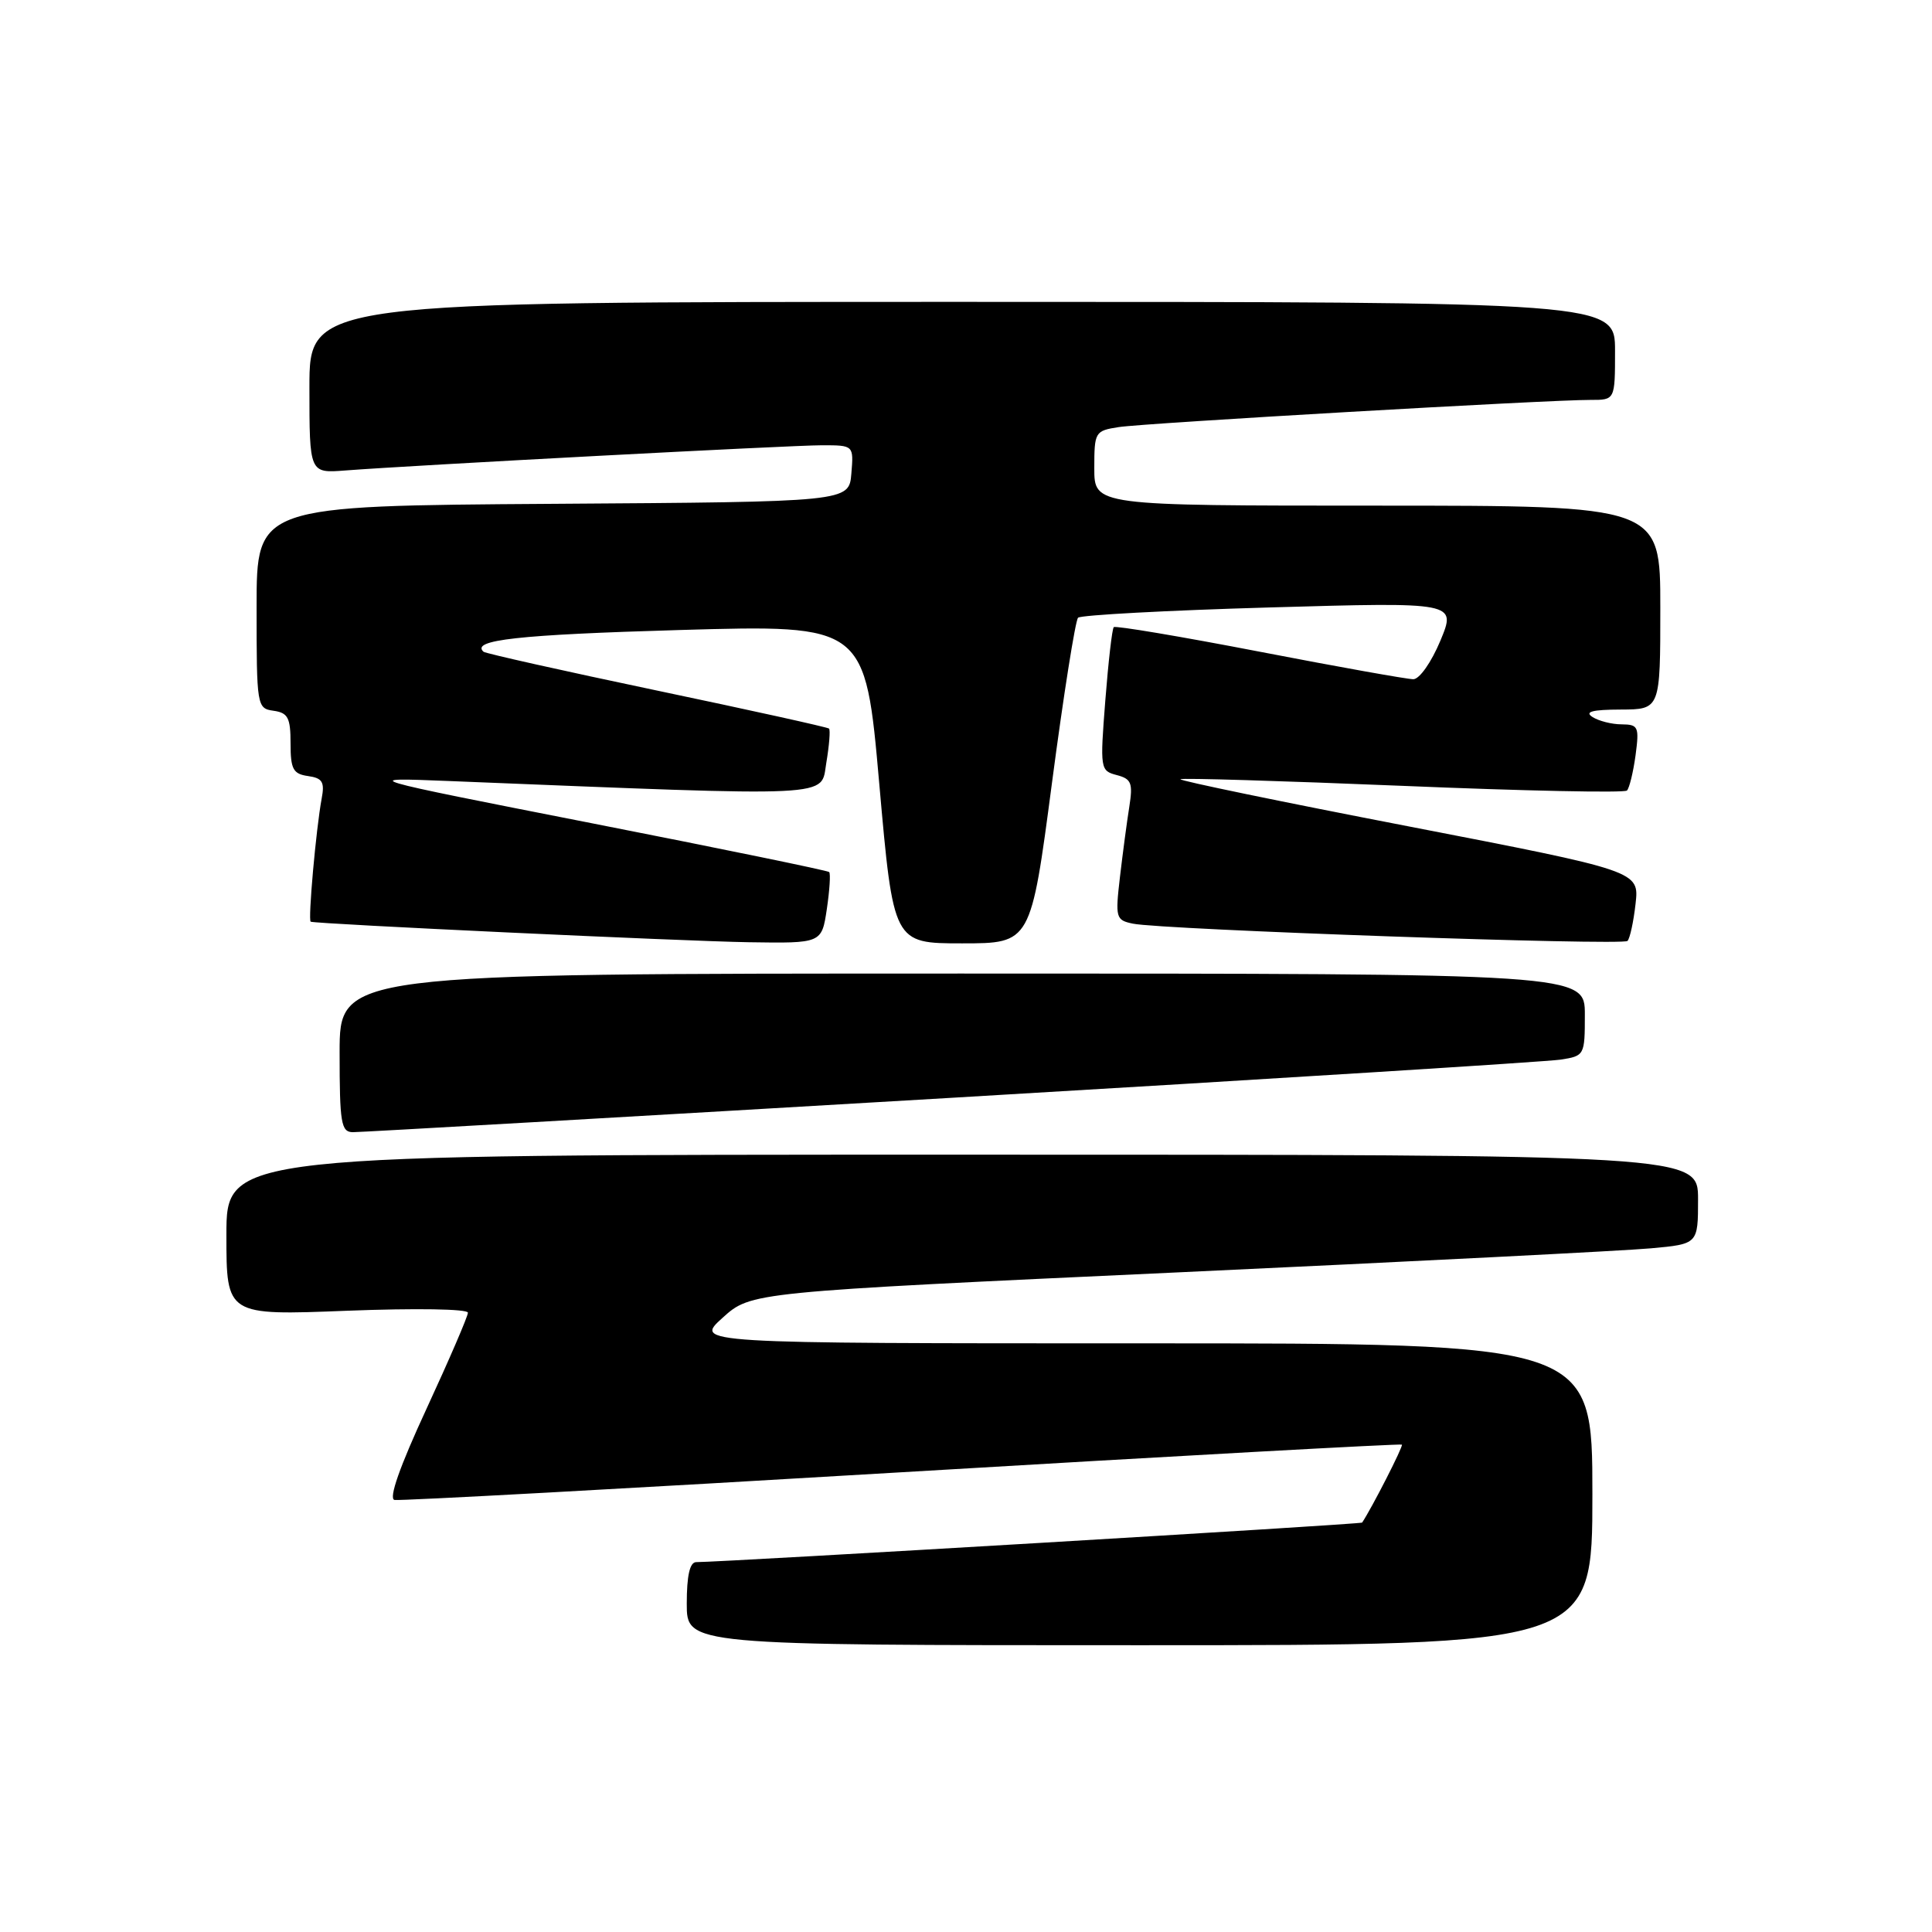 <?xml version="1.0" encoding="UTF-8" standalone="no"?>
<!DOCTYPE svg PUBLIC "-//W3C//DTD SVG 1.1//EN" "http://www.w3.org/Graphics/SVG/1.1/DTD/svg11.dtd" >
<svg xmlns="http://www.w3.org/2000/svg" xmlns:xlink="http://www.w3.org/1999/xlink" version="1.1" viewBox="0 0 256 256">
 <g >
 <path fill="currentColor"
d=" M 211.00 198.00 C 211.00 178.00 211.00 178.00 151.50 178.00 C 91.99 178.00 91.99 178.00 95.75 174.61 C 99.51 171.21 99.51 171.21 156.00 168.60 C 187.08 167.16 215.31 165.73 218.75 165.41 C 225.00 164.84 225.00 164.84 225.00 158.92 C 225.00 153.00 225.00 153.00 127.50 153.00 C 30.00 153.00 30.00 153.00 30.00 163.66 C 30.00 174.31 30.00 174.31 46.00 173.68 C 55.07 173.33 62.00 173.44 62.00 173.94 C 62.00 174.42 59.53 180.15 56.52 186.66 C 52.96 194.35 51.47 198.59 52.27 198.75 C 52.95 198.89 83.20 197.24 119.49 195.08 C 155.79 192.92 185.61 191.28 185.76 191.42 C 185.96 191.63 181.81 199.76 180.49 201.75 C 180.35 201.97 95.95 206.98 92.25 206.99 C 91.40 207.00 91.00 208.77 91.00 212.50 C 91.00 218.00 91.00 218.00 151.00 218.00 C 211.00 218.00 211.00 218.00 211.00 198.00 Z  M 126.00 145.47 C 168.62 142.96 204.96 140.68 206.75 140.41 C 209.96 139.92 210.00 139.84 210.00 134.45 C 210.00 129.00 210.00 129.00 127.50 129.00 C 45.00 129.00 45.00 129.00 45.00 139.50 C 45.00 148.83 45.20 150.00 46.75 150.02 C 47.71 150.03 83.38 147.98 126.00 145.47 Z  M 109.56 120.45 C 109.93 117.95 110.07 115.75 109.87 115.55 C 109.67 115.35 95.55 112.45 78.50 109.10 C 47.50 103.01 47.50 103.01 59.50 103.49 C 111.51 105.58 108.70 105.71 109.49 101.08 C 109.88 98.76 110.04 96.72 109.85 96.54 C 109.66 96.36 99.38 94.09 87.00 91.49 C 74.62 88.89 64.31 86.58 64.07 86.36 C 62.35 84.80 68.63 84.10 90.07 83.48 C 114.65 82.77 114.65 82.77 116.51 103.88 C 118.38 125.00 118.38 125.00 127.48 125.00 C 136.59 125.00 136.59 125.00 139.39 103.75 C 140.93 92.06 142.49 82.21 142.85 81.85 C 143.21 81.50 154.63 80.88 168.24 80.49 C 192.98 79.78 192.98 79.78 190.86 84.89 C 189.67 87.74 188.09 90.00 187.27 90.00 C 186.47 90.00 177.29 88.36 166.89 86.35 C 156.48 84.34 147.79 82.88 147.58 83.10 C 147.36 83.32 146.86 87.69 146.46 92.81 C 145.75 101.89 145.79 102.13 147.97 102.70 C 149.92 103.21 150.13 103.76 149.64 106.89 C 149.32 108.88 148.77 113.06 148.40 116.20 C 147.77 121.63 147.85 121.92 150.12 122.39 C 153.97 123.19 215.01 125.32 215.65 124.68 C 215.97 124.36 216.45 122.15 216.72 119.76 C 217.21 115.42 217.21 115.42 186.65 109.50 C 169.83 106.25 156.23 103.44 156.41 103.25 C 156.59 103.07 169.85 103.47 185.87 104.13 C 201.89 104.80 215.26 105.08 215.58 104.75 C 215.90 104.43 216.41 102.33 216.72 100.08 C 217.22 96.30 217.09 96.00 214.88 95.98 C 213.57 95.98 211.82 95.53 211.00 95.00 C 209.93 94.31 210.99 94.03 214.75 94.02 C 220.00 94.00 220.00 94.00 220.00 80.50 C 220.00 67.00 220.00 67.00 182.50 67.00 C 145.00 67.00 145.00 67.00 145.00 62.05 C 145.00 57.22 145.09 57.08 148.25 56.59 C 151.71 56.06 205.28 52.97 210.75 52.99 C 214.00 53.00 214.00 53.00 214.00 46.50 C 214.00 40.00 214.00 40.00 127.50 40.00 C 41.00 40.00 41.00 40.00 41.00 51.35 C 41.00 62.71 41.00 62.71 45.75 62.34 C 54.91 61.64 104.74 59.00 108.91 59.00 C 113.12 59.00 113.12 59.00 112.81 62.75 C 112.50 66.50 112.50 66.50 73.25 66.76 C 34.00 67.02 34.00 67.02 34.00 80.44 C 34.00 93.60 34.04 93.87 36.25 94.18 C 38.16 94.45 38.50 95.11 38.50 98.50 C 38.50 101.92 38.84 102.55 40.81 102.83 C 42.73 103.10 43.04 103.62 42.62 105.83 C 41.88 109.81 40.79 121.98 41.17 122.13 C 41.98 122.44 90.48 124.71 99.19 124.85 C 108.88 125.00 108.88 125.00 109.56 120.45 Z "/>
</g>
</svg>